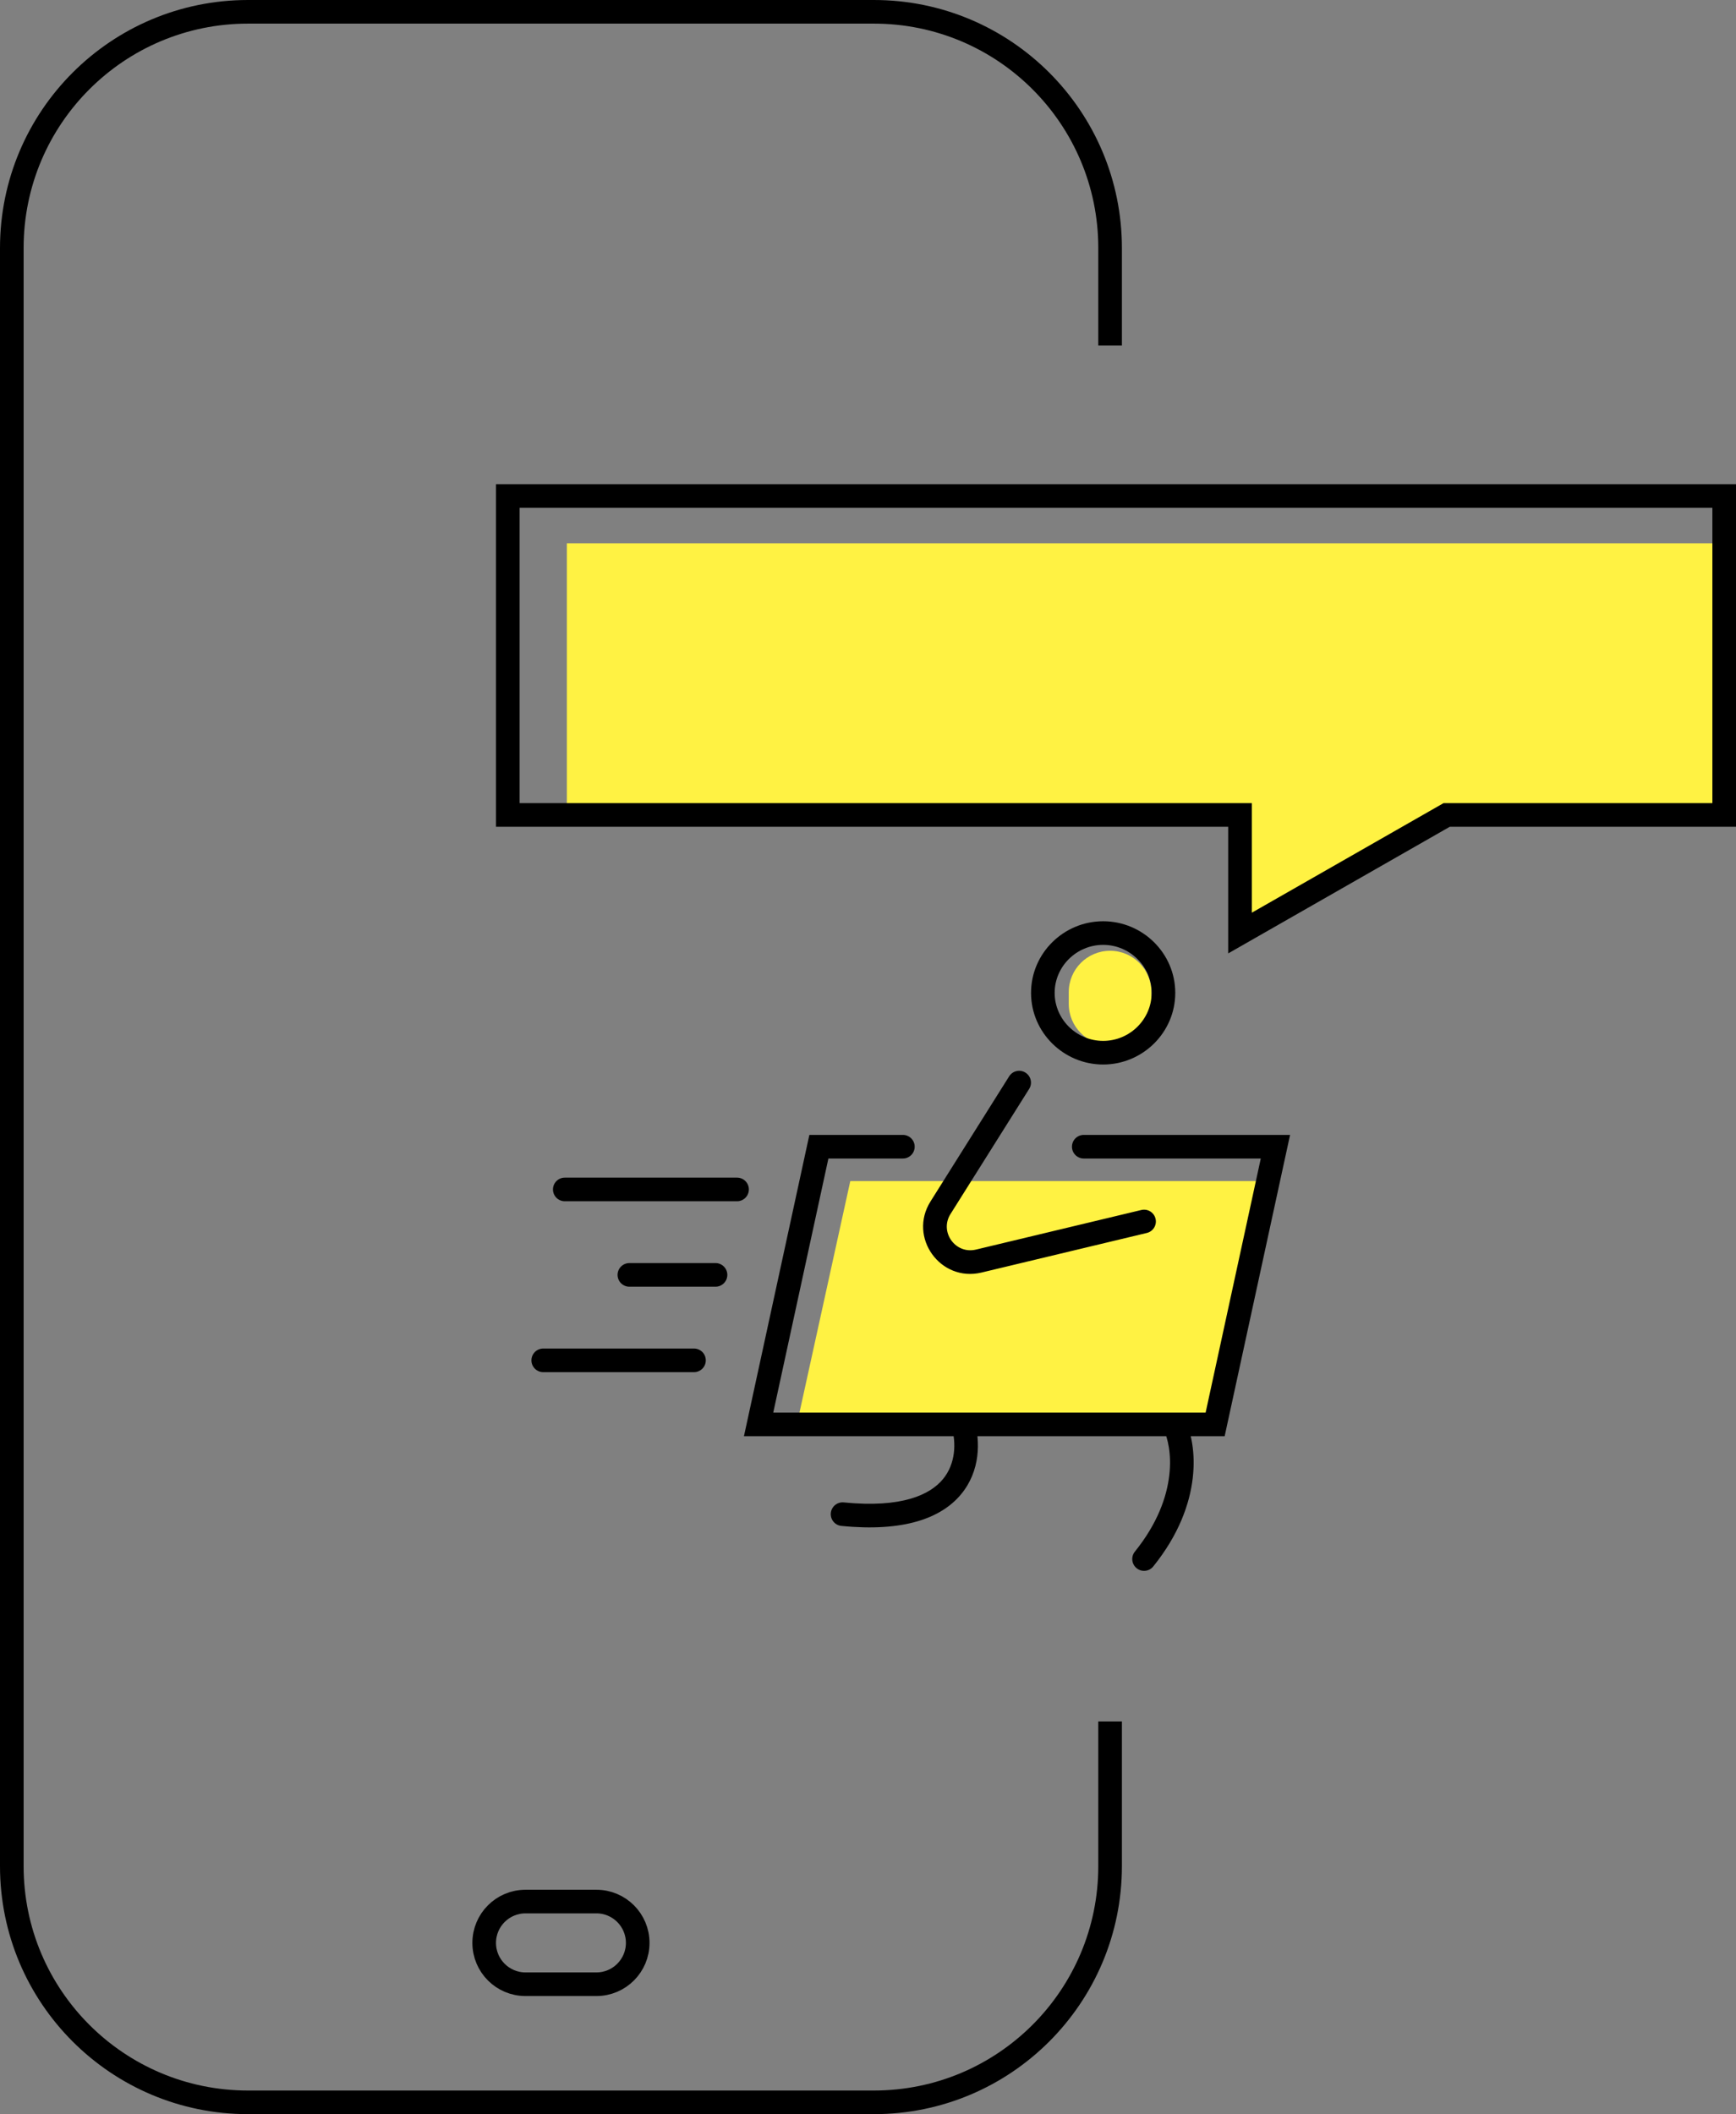 <svg width="147" height="179" viewBox="0 0 147 179" fill="none" xmlns="http://www.w3.org/2000/svg">
<rect x="0" y="0" width="147" height="179" fill="#808080" stroke="none"/>
<path d="M146 46V69H122.5L105 79V69H48V46H146Z" fill="#FFF243"/>
<path d="M103 120.5L107.5 100H72L67.5 120.5H103Z" fill="#FFF243"/>
<path d="M90.5 85V84C90.5 82.067 92.067 80.5 94 80.5C95.933 80.5 97.5 82.067 97.5 84V85C97.5 86.933 95.933 88.5 94 88.5C92.067 88.5 90.5 86.933 90.5 85Z" fill="#FFF243"/>
<path d="M146 42V69H122.5L105 79V69H43V42H146Z" stroke="black" stroke-width="2"/>
<path d="M87.147 92.194C87.441 91.727 87.3 91.109 86.832 90.816C86.365 90.522 85.747 90.662 85.453 91.13L87.147 92.194ZM97.109 104.392C97.646 104.264 97.978 103.724 97.849 103.187C97.72 102.65 97.181 102.319 96.644 102.447L97.109 104.392ZM64.235 120.604L63.258 120.392L62.995 121.604H64.235V120.604ZM102.894 120.604V121.604H103.7L103.871 120.816L102.894 120.604ZM108 97.089L108.977 97.301L109.24 96.089H108V97.089ZM69.341 97.089V96.089H68.535L68.364 96.877L69.341 97.089ZM91.771 96.089C91.218 96.089 90.771 96.537 90.771 97.089C90.771 97.641 91.218 98.089 91.771 98.089V96.089ZM76.453 98.089C77.005 98.089 77.453 97.641 77.453 97.089C77.453 96.537 77.005 96.089 76.453 96.089V98.089ZM71.446 127.206C70.896 127.152 70.406 127.553 70.352 128.103C70.297 128.652 70.699 129.142 71.248 129.196L71.446 127.206ZM96.098 131.372C95.751 131.802 95.819 132.432 96.249 132.778C96.679 133.125 97.308 133.058 97.655 132.628L96.098 131.372ZM62.412 101.706C62.964 101.706 63.412 101.259 63.412 100.706C63.412 100.154 62.964 99.707 62.412 99.707V101.706ZM47.824 99.707C47.271 99.707 46.824 100.154 46.824 100.706C46.824 101.259 47.271 101.706 47.824 101.706V99.707ZM60.588 108.942C61.141 108.942 61.588 108.494 61.588 107.942C61.588 107.39 61.141 106.942 60.588 106.942V108.942ZM53.294 106.942C52.742 106.942 52.294 107.39 52.294 107.942C52.294 108.494 52.742 108.942 53.294 108.942V106.942ZM58.765 116.177C59.317 116.177 59.765 115.73 59.765 115.177C59.765 114.625 59.317 114.177 58.765 114.177V116.177ZM46 114.177C45.448 114.177 45 114.625 45 115.177C45 115.73 45.448 116.177 46 116.177V114.177ZM85.453 91.13L78.792 101.725L80.485 102.79L87.147 92.194L85.453 91.13ZM83.11 107.744L97.109 104.392L96.644 102.447L82.644 105.799L83.11 107.744ZM103.871 120.816L108.977 97.301L107.023 96.877L101.917 120.392L103.871 120.816ZM68.364 96.877L63.258 120.392L65.213 120.816L70.318 97.301L68.364 96.877ZM108 96.089H91.771V98.089H108V96.089ZM76.453 96.089H69.341V98.089H76.453V96.089ZM64.235 121.604H81.559V119.604H64.235V121.604ZM80.598 120.881C80.967 122.163 80.933 123.933 79.834 125.25C78.756 126.541 76.399 127.698 71.446 127.206L71.248 129.196C76.507 129.718 79.681 128.554 81.369 126.531C83.036 124.535 83.001 122 82.52 120.327L80.598 120.881ZM81.559 121.604H99.429V119.604H81.559V121.604ZM99.429 121.604H102.894V119.604H99.429V121.604ZM98.536 121.054C99.203 122.377 99.947 126.6 96.098 131.372L97.655 132.628C101.976 127.27 101.357 122.207 100.322 120.154L98.536 121.054ZM62.412 99.707H47.824V101.706H62.412V99.707ZM60.588 106.942H53.294V108.942H60.588V106.942ZM58.765 114.177H46V116.177H58.765V114.177ZM99.518 84.065C99.518 80.705 96.751 78 93.412 78V80C95.667 80 97.518 81.83 97.518 84.065H99.518ZM93.412 90.13C96.751 90.13 99.518 87.425 99.518 84.065H97.518C97.518 86.299 95.667 88.13 93.412 88.13V90.13ZM87.306 84.065C87.306 87.425 90.073 90.13 93.412 90.13V88.13C91.156 88.13 89.306 86.299 89.306 84.065H87.306ZM78.792 101.725C76.884 104.76 79.624 108.579 83.11 107.744L82.644 105.799C80.901 106.217 79.531 104.307 80.485 102.79L78.792 101.725ZM89.306 84.065C89.306 81.83 91.156 80 93.412 80V78C90.073 78 87.306 80.705 87.306 84.065H89.306Z" fill="black"/>
<path d="M94 29.25V21C94 9.954 85.046 1 74 1H21C9.954 1 1 9.954 1 21V158C1 169.046 9.954 178 21 178H74C85.046 178 94 169.046 94 158V145.75M44.5 168H50.5C52.433 168 54 166.433 54 164.5V164.5C54 162.567 52.433 161 50.5 161H44.5C42.567 161 41 162.567 41 164.5V164.5C41 166.433 42.567 168 44.5 168Z" stroke="black" stroke-width="2"/>
</svg>
